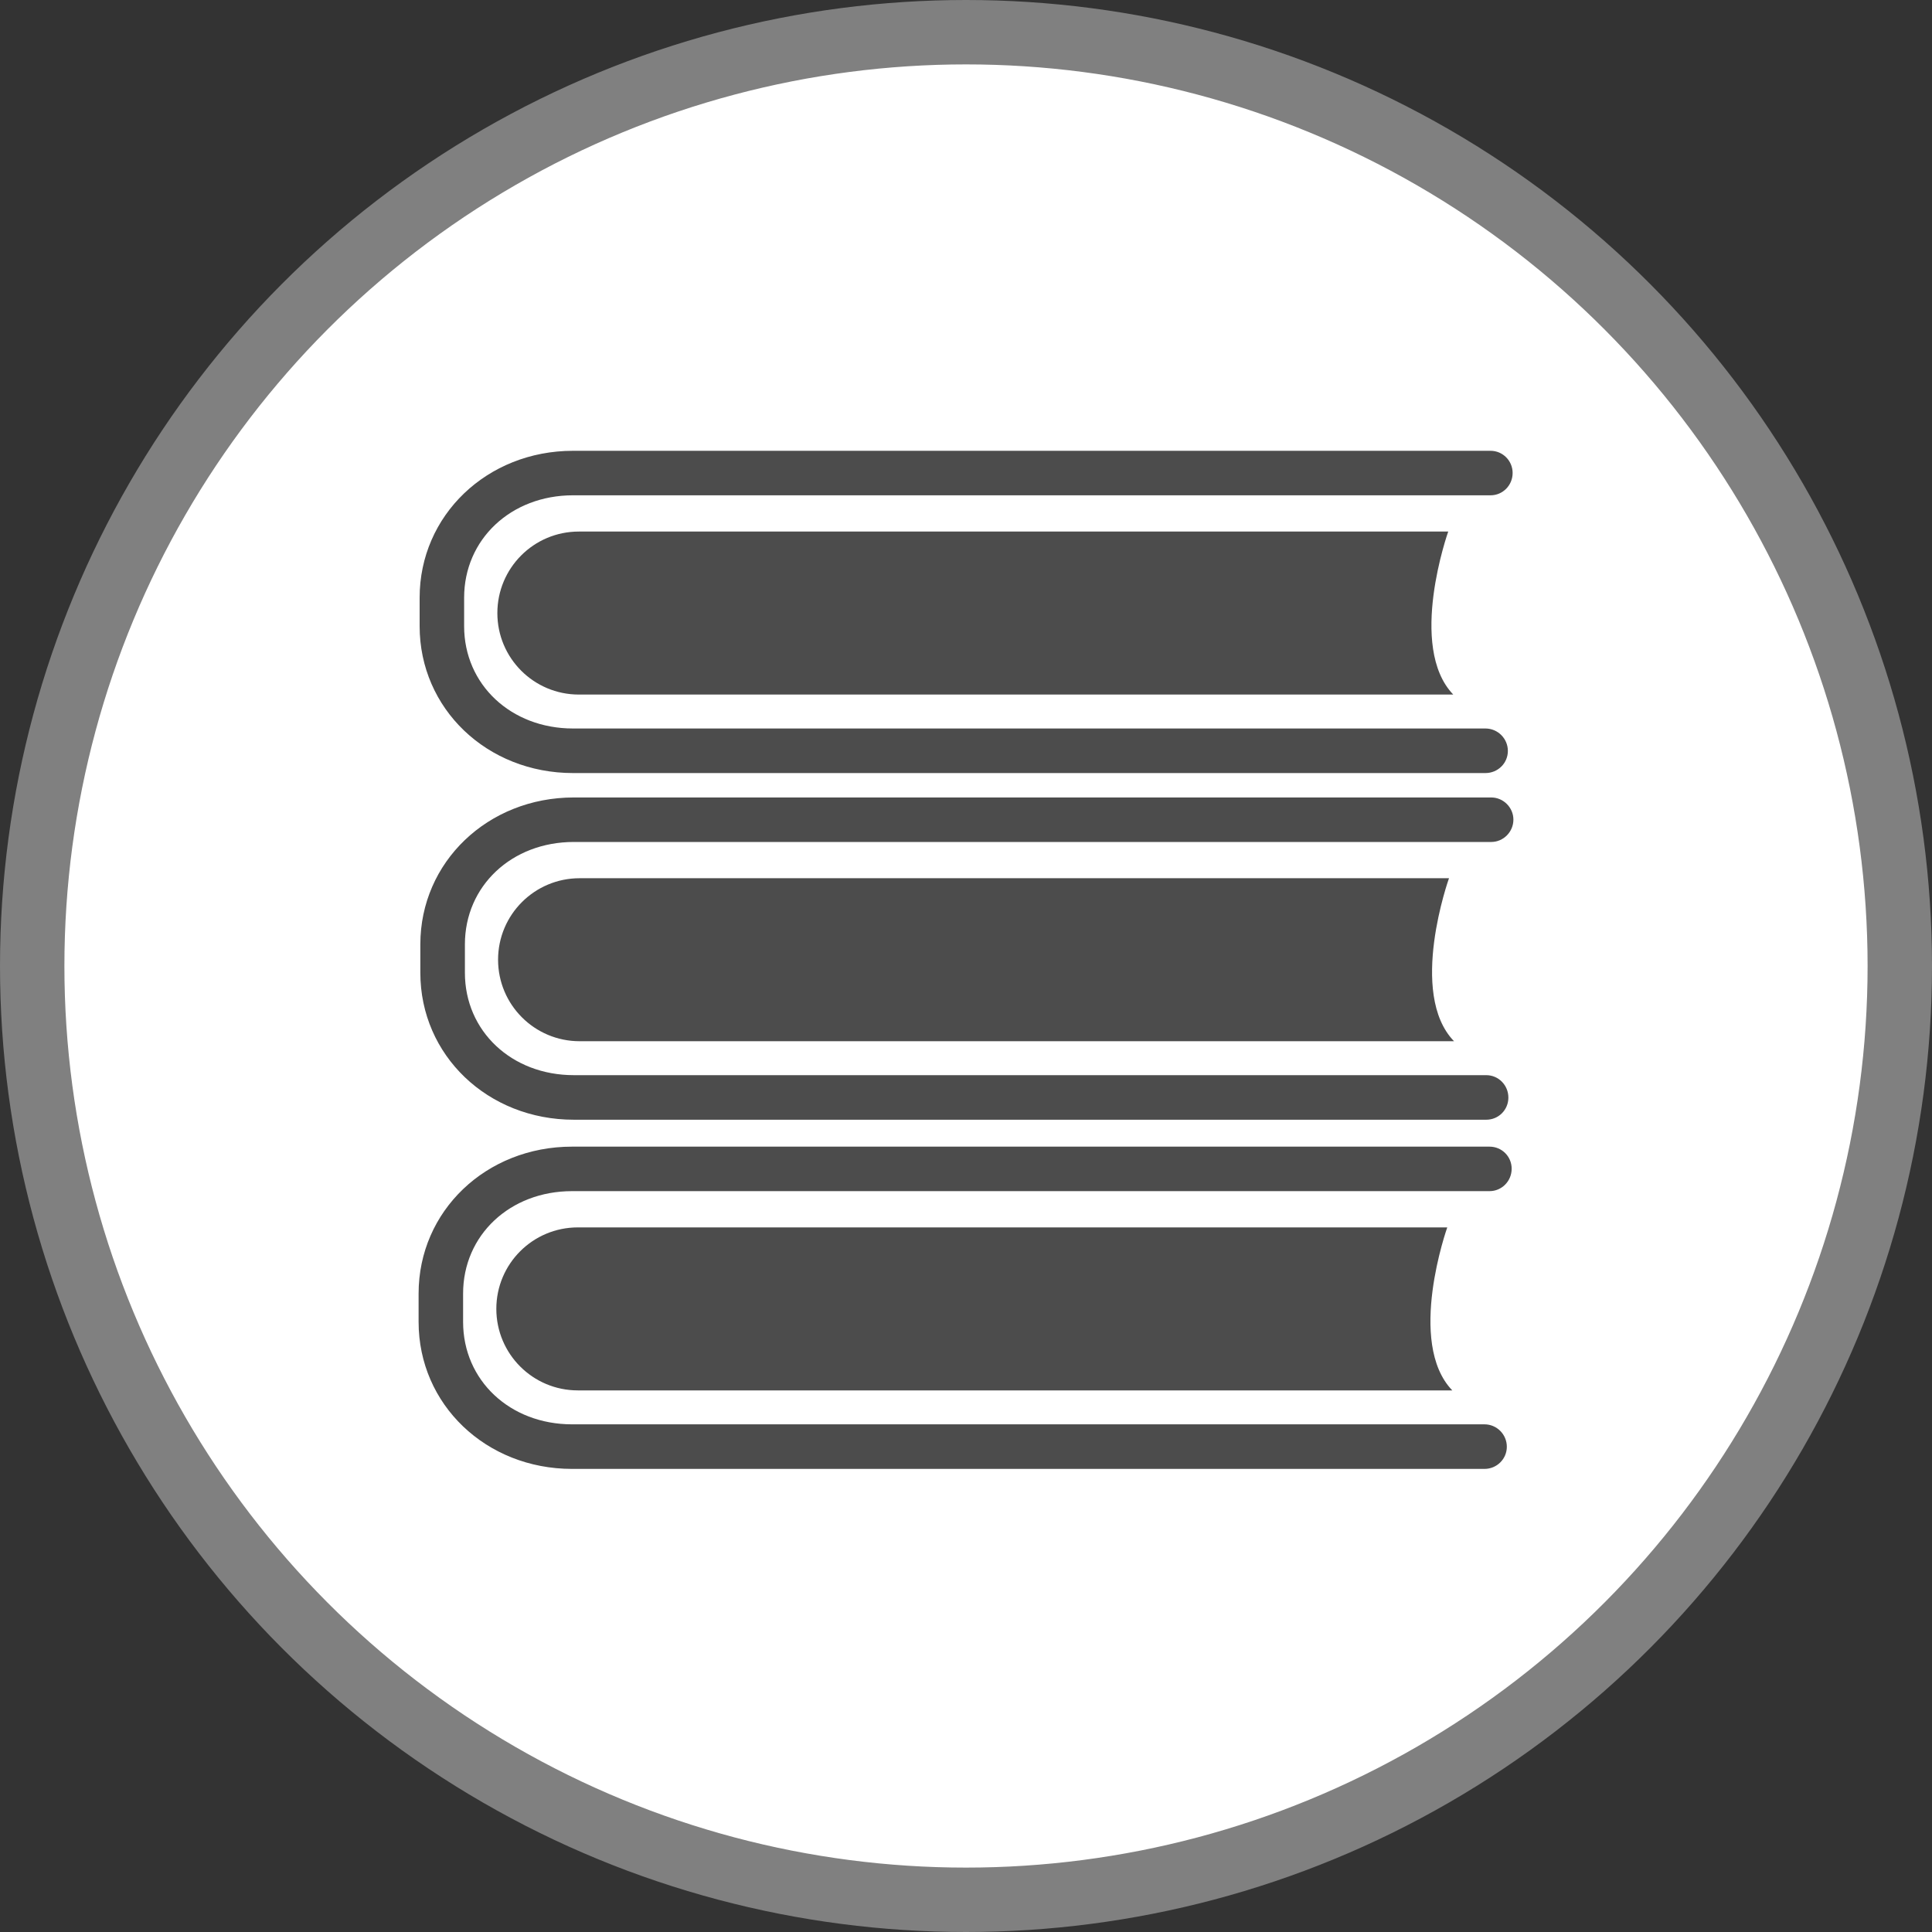 <?xml version="1.0" encoding="UTF-8" standalone="no"?>
<!-- Created with Inkscape (http://www.inkscape.org/) -->

<svg
   xmlns:dc="http://purl.org/dc/elements/1.1/"
   xmlns:cc="http://creativecommons.org/ns#"
   xmlns:rdf="http://www.w3.org/1999/02/22-rdf-syntax-ns#"
   xmlns:svg="http://www.w3.org/2000/svg"
   xmlns="http://www.w3.org/2000/svg"
   xmlns:xlink="http://www.w3.org/1999/xlink"
   xmlns:sodipodi="http://sodipodi.sourceforge.net/DTD/sodipodi-0.dtd"
   xmlns:inkscape="http://www.inkscape.org/namespaces/inkscape"
   width="30px"
   height="30px"
   version="1.1"
   id="svg8"
   inkscape:version="0.92.4 5da689c313, 2019-01-14"
   sodipodi:docname="container.svg">
  <rect width="100%" height="100%" fill="#333333" stroke="none"/>
  <defs
     id="defs2" />
  <sodipodi:namedview
     id="base"
     pagecolor="#ffffff"
     bordercolor="#666666"
     borderopacity="1.0"
     inkscape:pageopacity="0.0"
     inkscape:pageshadow="2"
     inkscape:zoom="13.049334"
     inkscape:cx="18.679046"
     inkscape:cy="12.165829"
     inkscape:document-units="px"
     inkscape:current-layer="layer1"
     showgrid="false"
     inkscape:snap-page="false"
     units="px"
     inkscape:window-width="1884"
     inkscape:window-height="1061"
     inkscape:window-x="0"
     inkscape:window-y="0"
     inkscape:window-maximized="1"
     fit-margin-top="0"
     fit-margin-left="0"
     fit-margin-right="0"
     fit-margin-bottom="0" />
    <circle
       style="color:#000000;clip-rule:nonzero;display:inline;overflow:visible;visibility:visible;opacity:1;isolation:auto;mix-blend-mode:normal;color-interpolation:sRGB;color-interpolation-filters:linearRGB;solid-color:#000000;solid-opacity:1;vector-effect:none;fill:#ffffff;fill-opacity:1;fill-rule:evenodd;stroke:#808080;stroke-width:1;stroke-linecap:butt;stroke-linejoin:miter;stroke-miterlimit:4;stroke-dasharray:none;stroke-dashoffset:0;stroke-opacity:1;marker:none;color-rendering:auto;image-rendering:auto;shape-rendering:auto;text-rendering:auto;enable-background:accumulate"
       id="path815"
       cx="15"
       cy="15"
       r="14.5" />
<g transform="translate(6.5,7.0)"><path fill-rule="nonzero" fill="rgb(30%,30%,30%)" fill-opacity="1" d="M 16.551 15.809 L 2.383 15.809 C 1.047 15.809 0 14.809 0 13.527 L 0 13.086 C 0 11.805 1.047 10.805 2.383 10.805 L 16.629 10.805 C 16.82 10.805 16.973 10.957 16.973 11.148 C 16.973 11.34 16.82 11.496 16.629 11.496 L 2.383 11.496 C 1.418 11.496 0.691 12.18 0.691 13.086 L 0.691 13.527 C 0.691 14.434 1.418 15.117 2.383 15.117 L 16.551 15.117 C 16.742 15.117 16.898 15.273 16.898 15.465 C 16.898 15.656 16.742 15.809 16.551 15.809 Z M 16.551 15.809 "/>
<path fill-rule="nonzero" fill="rgb(30%,30%,30%)" fill-opacity="1" d="M 16.051 14.59 L 2.473 14.59 C 1.773 14.59 1.207 14.023 1.207 13.324 C 1.207 12.625 1.773 12.059 2.473 12.059 L 15.973 12.059 C 15.973 12.059 15.336 13.848 16.051 14.59 Z M 16.051 14.59 "/>
<path fill-rule="nonzero" fill="rgb(30%,30%,30%)" fill-opacity="1" d="M 16.566 5.004 L 2.398 5.004 C 1.062 5.004 0.016 4.004 0.016 2.723 L 0.016 2.281 C 0.016 1.004 1.062 0 2.398 0 L 16.645 0 C 16.836 0 16.988 0.156 16.988 0.344 C 16.988 0.535 16.836 0.691 16.645 0.691 L 2.398 0.691 C 1.434 0.691 0.707 1.375 0.707 2.281 L 0.707 2.723 C 0.707 3.629 1.434 4.312 2.398 4.312 L 16.566 4.312 C 16.758 4.312 16.914 4.469 16.914 4.66 C 16.914 4.852 16.758 5.004 16.566 5.004 Z M 16.566 5.004 "/>
<path fill-rule="nonzero" fill="rgb(30%,30%,30%)" fill-opacity="1" d="M 16.066 3.785 L 2.488 3.785 C 1.789 3.785 1.223 3.219 1.223 2.52 C 1.223 1.82 1.789 1.254 2.488 1.254 L 15.988 1.254 C 15.988 1.254 15.352 3.043 16.066 3.785 Z M 16.066 3.785 "/>
<path fill-rule="nonzero" fill="rgb(30%,30%,30%)" fill-opacity="1" d="M 16.578 10.387 L 2.41 10.387 C 1.074 10.387 0.027 9.387 0.027 8.105 L 0.027 7.664 C 0.027 6.387 1.074 5.383 2.41 5.383 L 16.656 5.383 C 16.844 5.383 17 5.539 17 5.727 C 17 5.918 16.844 6.074 16.656 6.074 L 2.41 6.074 C 1.445 6.074 0.719 6.758 0.719 7.664 L 0.719 8.105 C 0.719 9.012 1.445 9.695 2.41 9.695 L 16.578 9.695 C 16.77 9.695 16.922 9.852 16.922 10.043 C 16.922 10.234 16.77 10.387 16.578 10.387 Z M 16.578 10.387 "/>
<path fill-rule="nonzero" fill="rgb(30%,30%,30%)" fill-opacity="1" d="M 16.078 9.168 L 2.5 9.168 C 1.801 9.168 1.234 8.602 1.234 7.902 C 1.234 7.203 1.801 6.637 2.5 6.637 L 16 6.637 C 16 6.637 15.359 8.426 16.078 9.168 Z M 16.078 9.168 "/>
</g>
</svg>
